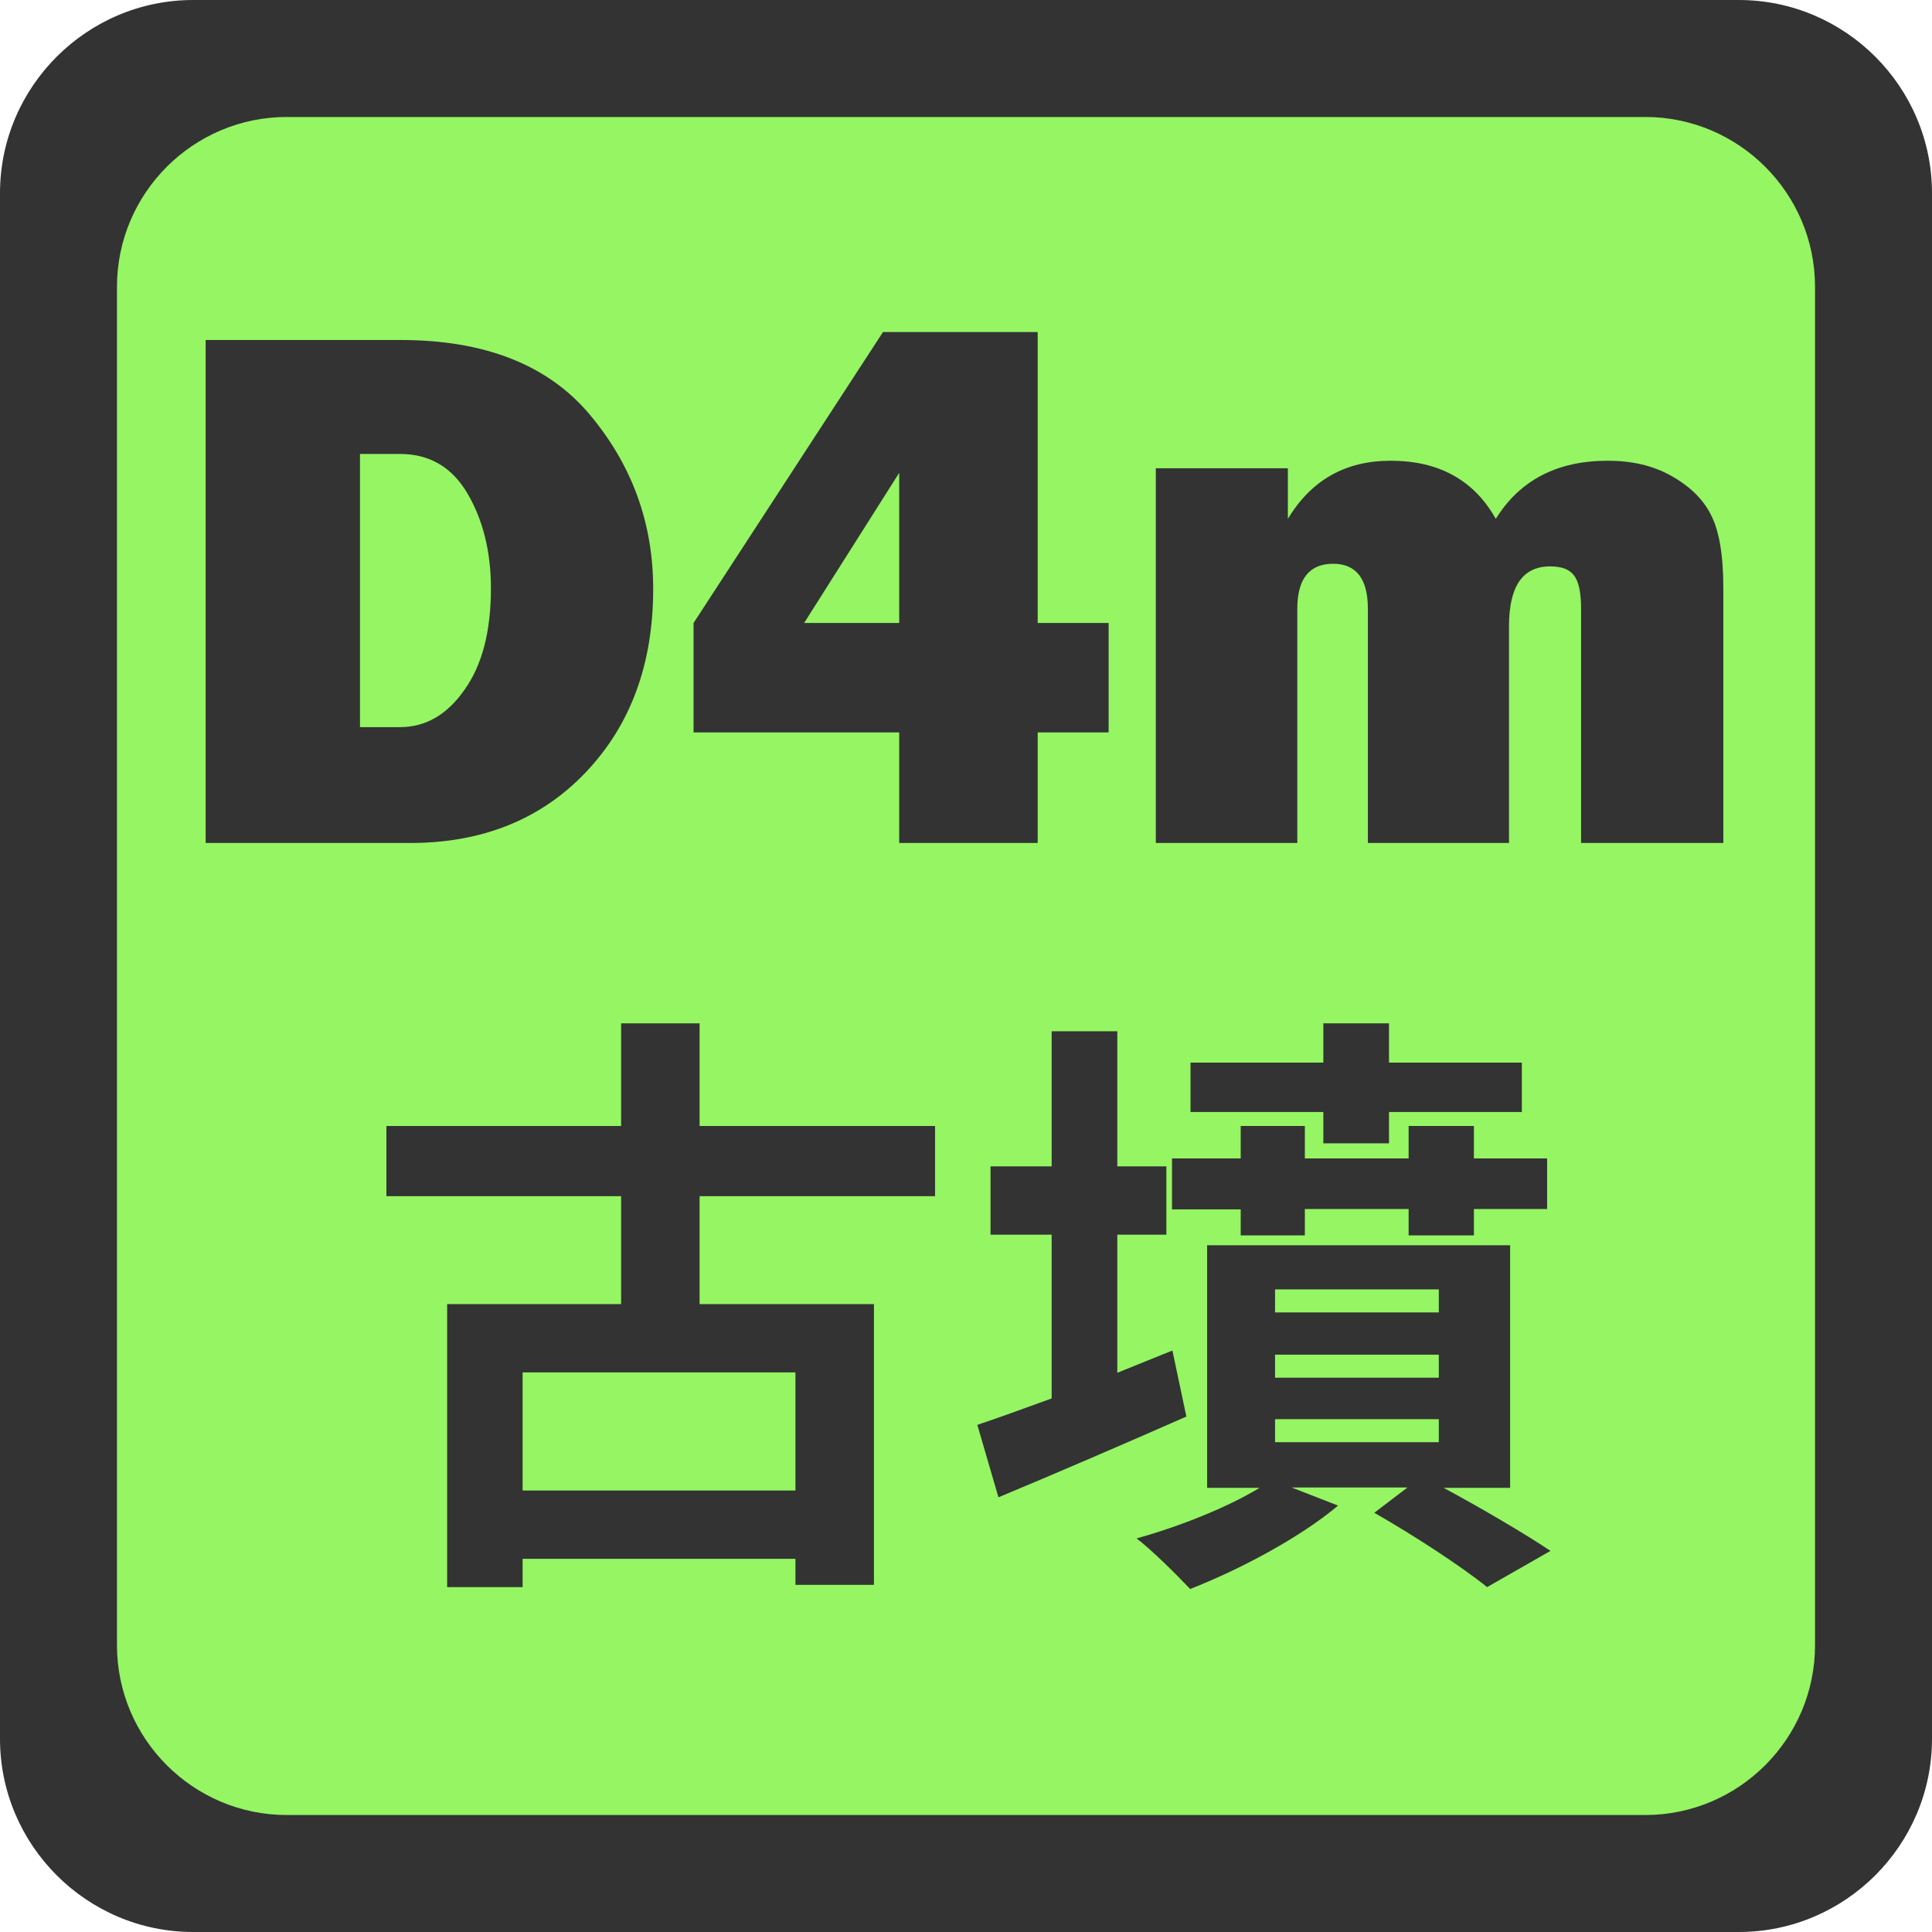 <?xml version="1.0" encoding="utf-8"?>
<!-- Generator: Adobe Illustrator 28.0.0, SVG Export Plug-In . SVG Version: 6.00 Build 0)  -->
<svg version="1.1" id="レイヤー_1" xmlns="http://www.w3.org/2000/svg" xmlns:xlink="http://www.w3.org/1999/xlink" x="0px"
	 y="0px" viewBox="0 0 512 512" style="enable-background:new 0 0 512 512;" xml:space="preserve">
<style type="text/css">
	.st0{fill:#333333;}
	.st1{fill:#95F563;}
</style>
<g>
	<path class="st0" d="M512,460.8c0,28.2-23,51.2-51.2,51.2H51.2C23,512,0,489,0,460.8V51.2C0,23,23,0,51.2,0h409.6
		C489,0,512,23,512,51.2V460.8z"/>
</g>
<g>
	<path class="st1" d="M481,436c0,24.8-20.2,45-45,45H76c-24.8,0-45-20.2-45-45V76c0-24.8,20.2-45,45-45h360c24.8,0,45,20.2,45,45
		V436z"/>
</g>
<g>
	<path class="st0" d="M54.5,223.4V90.1h51.6c22.4,0,39.2,6.6,50.3,19.9s16.7,28.6,16.7,46.1c0,19.9-6,36.1-17.9,48.6
		c-11.9,12.5-27.5,18.7-46.5,18.7H54.5z M95.4,192.7h10.6c6.8,0,12.5-3.3,17.1-9.9c4.7-6.6,7-15.5,7-26.9c0-9.7-2.1-18.1-6.2-25.1
		c-4.1-7-10.1-10.5-17.9-10.5H95.4V192.7z"/>
	<path class="st0" d="M293.8,194.1H275v29.3h-36.7v-29.3h-54.5v-29L234,88h41v77.1h18.8V194.1z M238.3,165.1v-39.8l-25.2,39.8H238.3
		z"/>
	<path class="st0" d="M456.8,223.4H419v-62.1c0-4.2-0.6-7.1-1.8-8.7c-1.2-1.7-3.3-2.5-6.4-2.5c-7.3,0-10.9,5.3-10.9,15.9v57.4h-37.4
		v-62.1c0-7.9-3.1-11.9-9.2-11.9c-6.3,0-9.5,4-9.5,11.9v62.1h-37.5v-99.3h35v13.4c6.2-10.3,15.3-15.4,27.2-15.4
		c12.8,0,22.1,5.1,27.9,15.4c6.4-10.3,16.3-15.4,29.7-15.4c6.4,0,12,1.3,16.8,4c4.8,2.7,8.4,6.1,10.5,10.3
		c2.2,4.2,3.3,10.7,3.3,19.5V223.4z"/>
</g>
<g>
	<path class="st0" d="M185.4,317v28.6h46.2V420h-20.8v-6.9h-72.3v7.5h-20v-75h46.1V317h-62.2v-18.6h62.2v-27.2h20.8v27.2h62.4V317
		H185.4z M210.8,363.7h-72.3V395h72.3V363.7z"/>
	<path class="st0" d="M314.4,375.4c-16.8,7.4-34.9,15.2-49.8,21.4l-5.6-19.2c5.4-1.8,12.3-4.3,19.7-7v-43.4h-16.2v-18.1h16.2v-35.8
		h17.4v35.8h13v18.1h-13v36.6c4.8-1.9,9.8-4,14.6-5.9L314.4,375.4z M382.4,394.2c10.4,5.6,21.6,12.2,28.5,16.8l-16.8,9.6
		c-6.7-5.4-19.2-13.6-29.9-19.7l8.8-6.7h-30.7l12.3,4.8c-10.2,8.6-26.4,17.1-39.2,22.1c-3.5-3.7-10.2-10.4-14.2-13.4
		c11.5-3.2,24-8.2,32.6-13.4h-13.9v-64.3h80.3v64.3H382.4z M328.8,320.5h-18.2V307h18.2v-8.6h17v8.6h27.5v-8.6h17.3v8.6h19.4v13.4
		h-19.4v7h-17.3v-7h-27.5v7h-17V320.5z M350.7,294.7h-35.2v-13.1h35.2v-10.4h17.4v10.4h35.2v13.1h-35.2v8.3h-17.4V294.7z
		 M337.9,347.8h43.4v-6.1h-43.4V347.8z M337.9,365.1h43.4V359h-43.4V365.1z M337.9,382.2h43.4v-6.1h-43.4V382.2z"/>
</g>
<g>
</g>
<g>
</g>
<g>
</g>
<g>
</g>
<g>
</g>
<g>
</g>
<g>
</g>
<g>
</g>
<g>
</g>
<g>
</g>
<g>
</g>
<g>
</g>
<g>
</g>
<g>
</g>
<g>
</g>
</svg>
